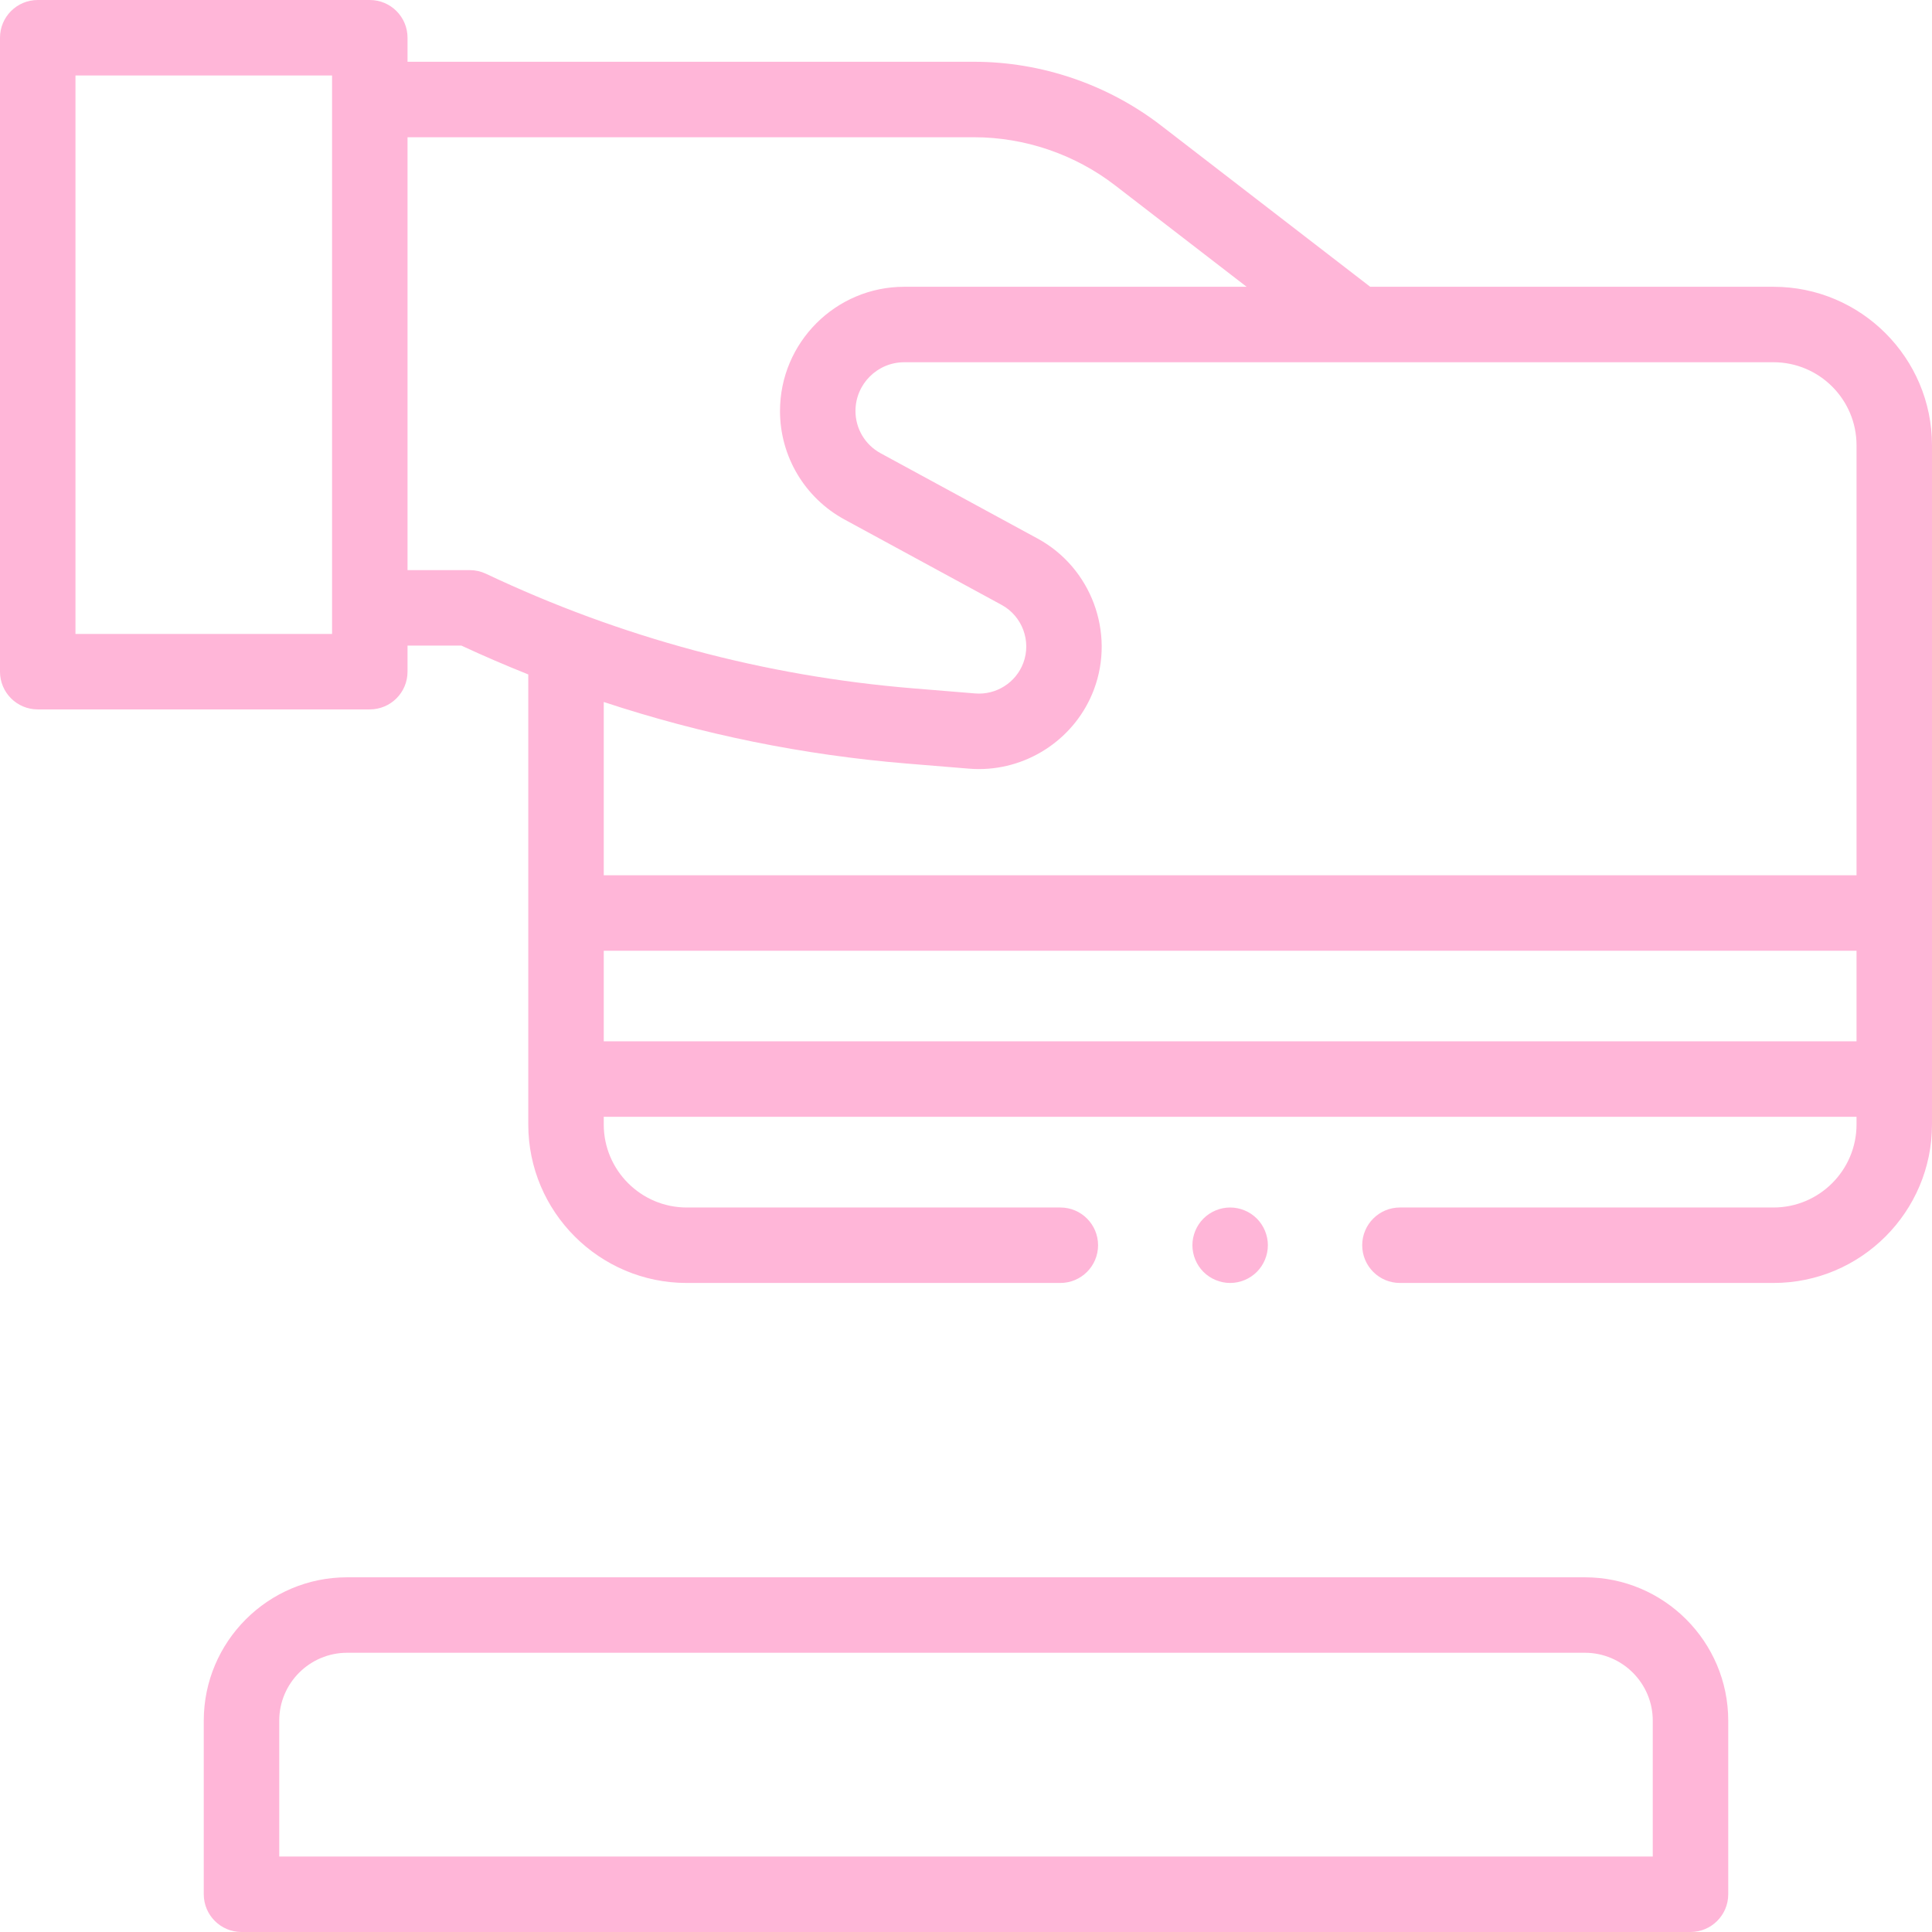 <?xml version="1.0"?>
<svg xmlns="http://www.w3.org/2000/svg" xmlns:xlink="http://www.w3.org/1999/xlink" xmlns:svgjs="http://svgjs.com/svgjs" version="1.1" width="512" height="512" x="0" y="0" viewBox="0 0 512 512" style="enable-background:new 0 0 512 512" xml:space="preserve" class=""><g><g xmlns="http://www.w3.org/2000/svg" id="XMLID_1024_"><g id="XMLID_453_"><path id="XMLID_476_" d="m470 76h-106.881l-55.427-42.739c-14.125-10.893-31.728-16.891-49.566-16.891h-150.126v-6.37c0-5.523-4.477-10-10-10h-88c-5.523 0-10 4.477-10 10v168c0 5.523 4.477 10 10 10h88c5.523 0 10-4.477 10-10v-6.91h14.271c5.85 2.724 11.765 5.259 17.729 7.645v119.265c0 23.159 18.841 42 42 42h99c5.523 0 10-4.478 10-10s-4.477-10-10-10h-99c-12.131 0-22-9.869-22-22v-2.042h332v2.042c0 12.131-9.869 22-22 22h-99c-5.523 0-10 4.478-10 10s4.477 10 10 10h99c23.159 0 42-18.841 42-42v-180c0-23.159-18.841-42-42-42zm-382 92h-68v-148h68zm36.502-16.91h-16.502v-114.72h150.126c13.443 0 26.708 4.521 37.354 12.729l34.887 26.901h-90.735c-18.154 0-32.923 14.77-32.923 32.923 0 12.006 6.553 23.025 17.102 28.758l41.633 22.627c5.452 2.963 7.919 9.577 5.74 15.386-1.954 5.209-7.186 8.532-12.737 8.076l-16.43-1.348c-39.404-3.232-77.501-13.451-113.234-30.371-1.339-.632-2.801-.961-4.281-.961zm115.88 51.266 16.43 1.348c.882.073 1.76.108 2.634.108 13.409-.001 25.698-8.384 30.465-21.094 5.662-15.095-.751-32.283-14.916-39.982l-41.634-22.627c-4.103-2.23-6.652-6.516-6.652-11.186 0-7.126 5.797-12.923 12.923-12.923h230.368c12.131 0 22 9.869 22 22v113.958h-332v-45.922c25.983 8.585 52.88 14.064 80.382 16.32zm-80.382 73.602v-24h332v24z" fill="#ffb6d8" data-original="#000000" style="" class=""/><path id="XMLID_1385_" d="m420 418h-328c-20.953 0-38 17.047-38 38v46c0 5.522 4.477 10 10 10h384c5.523 0 10-4.478 10-10v-46c0-20.953-17.047-38-38-38zm18 74h-364v-36c0-9.925 8.075-18 18-18h328c9.925 0 18 8.075 18 18z" fill="#ffb6d8" data-original="#000000" style="" class=""/><path id="XMLID_1405_" d="m333.07 337.069c1.86-1.859 2.93-4.439 2.93-7.069s-1.07-5.21-2.93-7.07-4.44-2.93-7.07-2.93-5.21 1.069-7.07 2.93c-1.86 1.86-2.93 4.44-2.93 7.07s1.07 5.21 2.93 7.069c1.86 1.86 4.44 2.931 7.07 2.931s5.21-1.07 7.07-2.931z" fill="#ffb6d8" data-original="#000000" style="" class=""/></g></g></g></svg>
